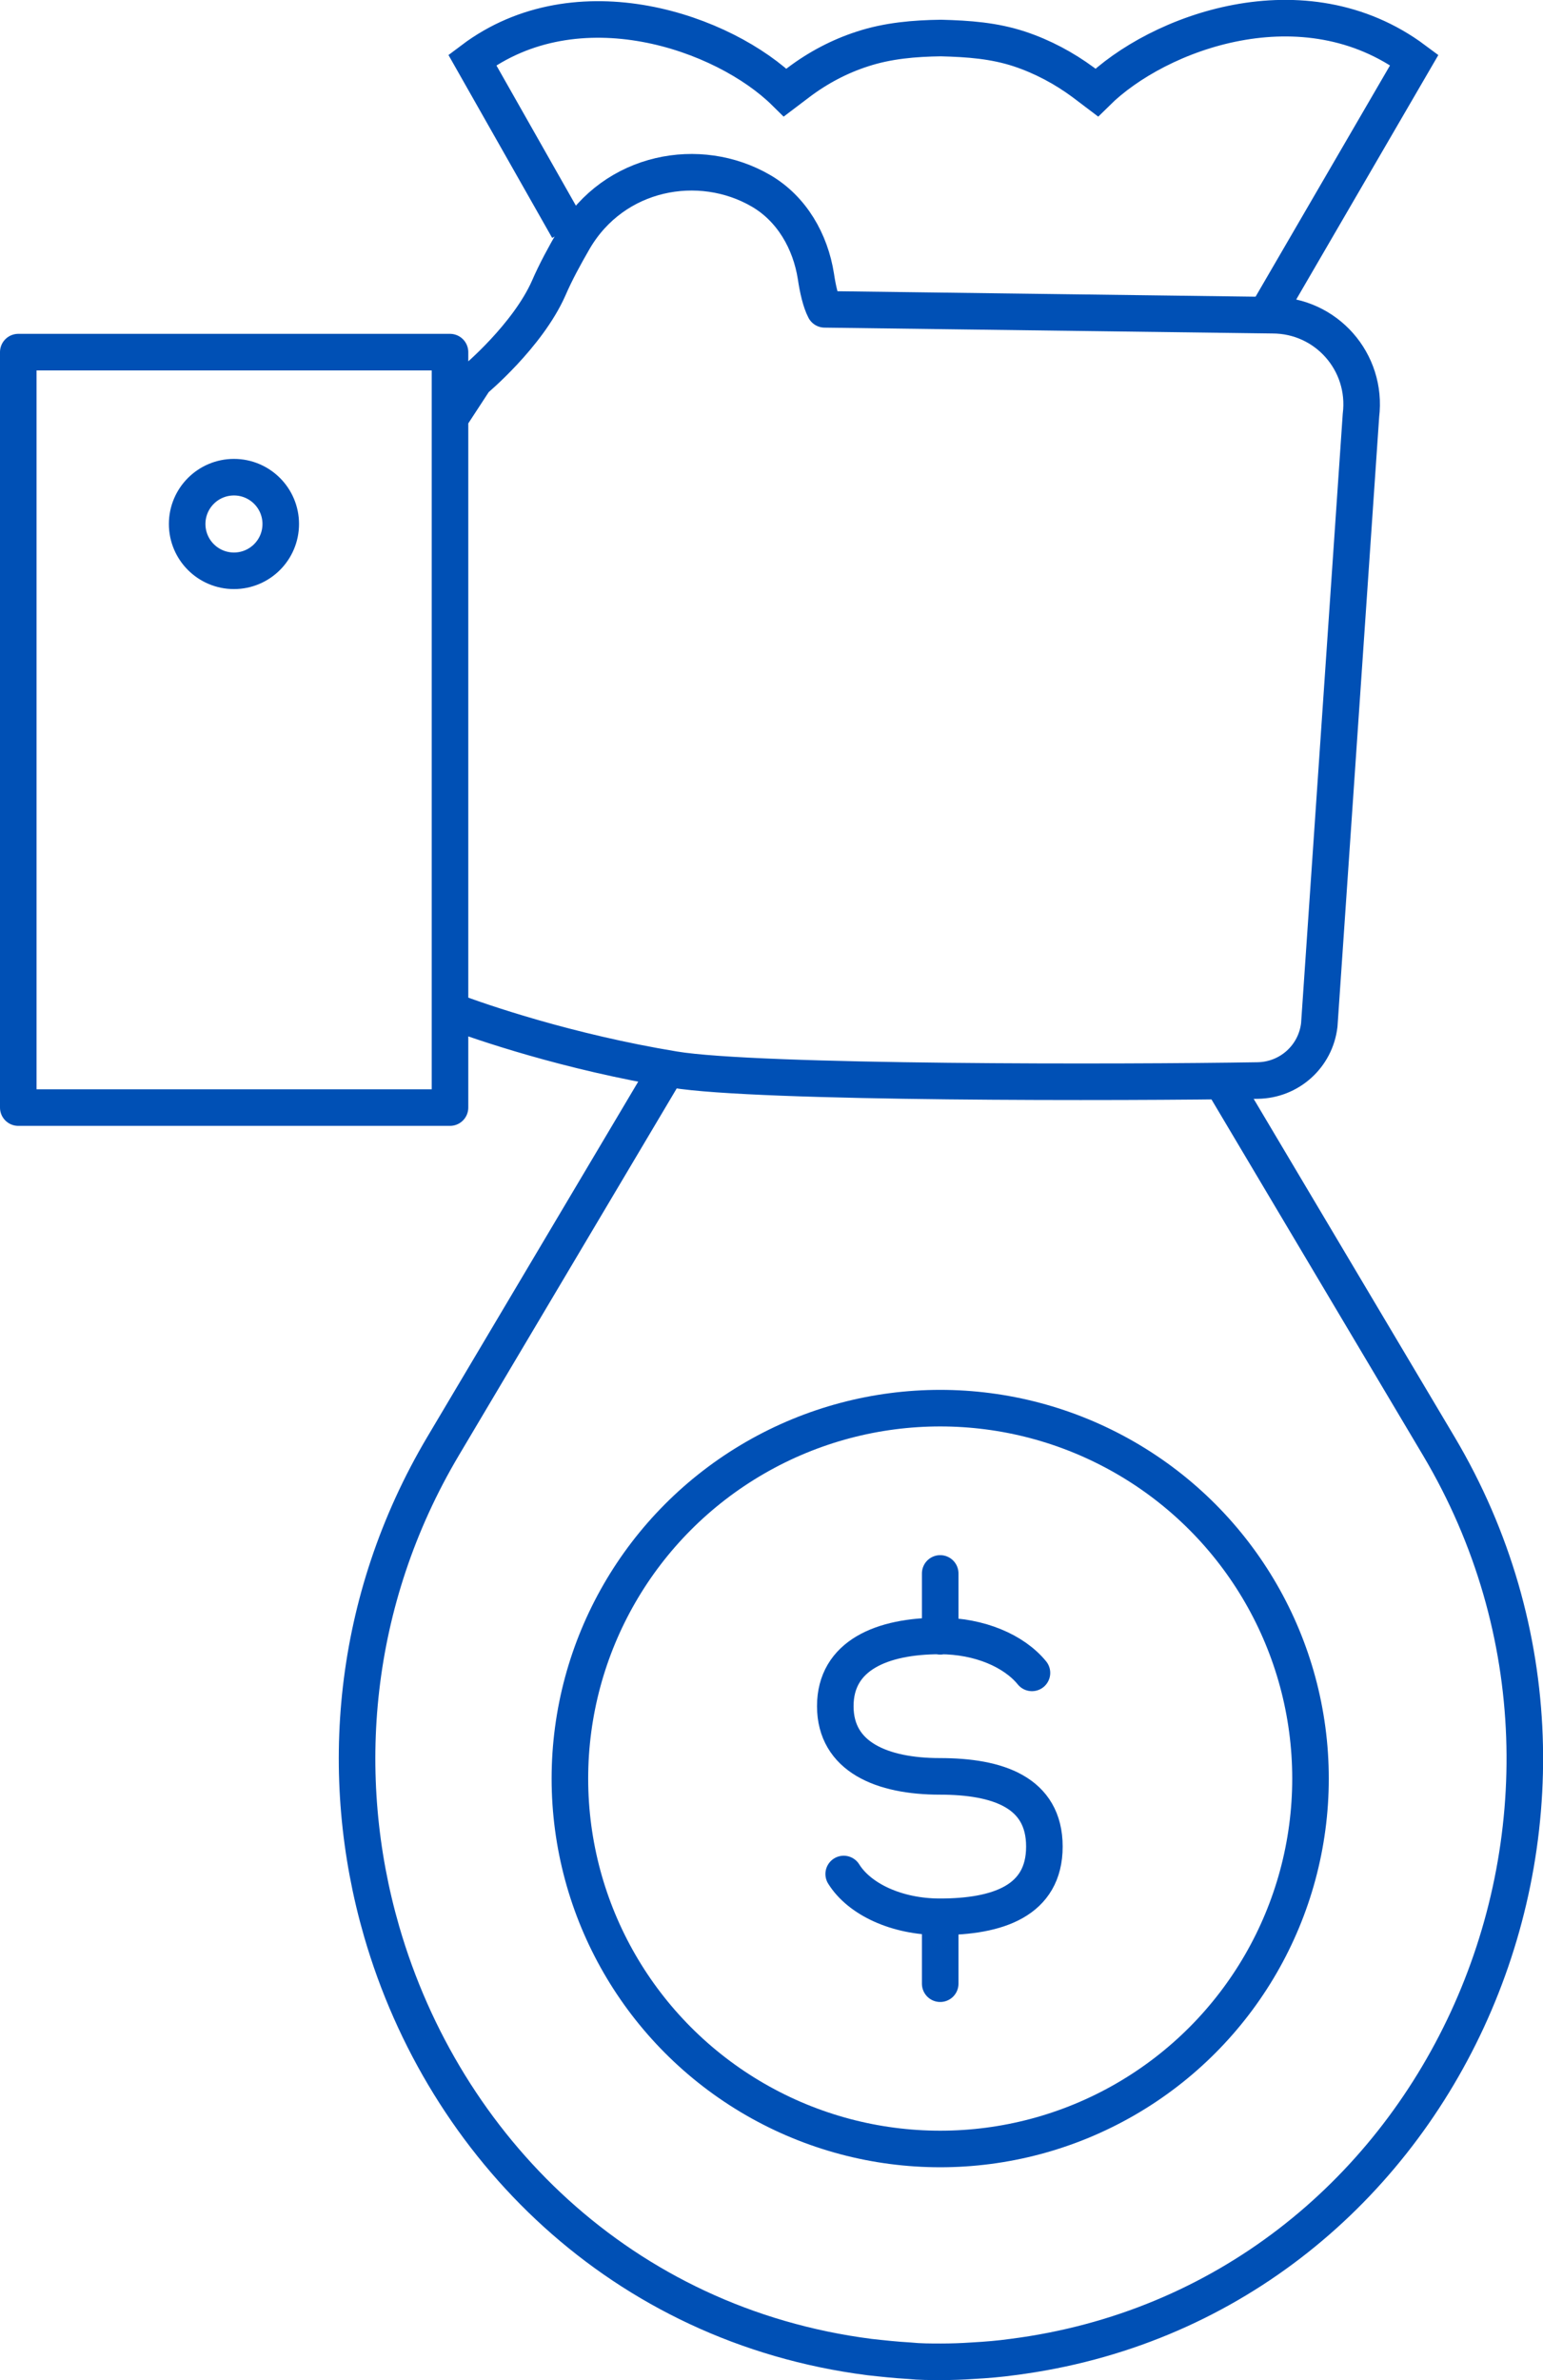 <svg id="Layer_2" xmlns="http://www.w3.org/2000/svg" viewBox="0 0 42.21 65.09"><defs><style>.cls-1,.cls-2{fill:none;stroke:#0050b5}.cls-1{stroke-linecap:round;stroke-linejoin:round}.cls-2{stroke-miterlimit:10}</style></defs><g id="Layer_1-2"><circle class="cls-1" cx="25.72" cy="48.64" r="10.13"/><path class="cls-1" d="M23.08 51.25c.43.69 1.45 1.17 2.63 1.17 1.58 0 2.86-.43 2.86-1.92s-1.28-1.92-2.86-1.92c-1.58 0-2.86-.53-2.86-1.92s1.28-1.92 2.86-1.92c1.09 0 2.03.41 2.52 1.01M25.72 44.75v-1.72M25.72 54.25v-1.72"/><path id="Path_88" class="cls-2" d="M33.35 29.44l6.01 10.11c5.99 10.09-.02 23.42-11.66 24.91-.36.05-.72.08-1.09.1-.29.02-.58.03-.87.03s-.58 0-.87-.03c-.36-.02-.73-.06-1.09-.1-6.77-.87-11.63-5.73-13.34-11.64-1.23-4.25-.83-9.04 1.68-13.27l6.01-10.12"/><path id="Path_88-2" class="cls-2" d="M15.54 6.26l-2.62-4.62c2.88-2.17 6.89-.76 8.56.89l.37-.28c.53-.4 1.12-.71 1.74-.91.7-.23 1.43-.29 2.15-.3.76.02 1.45.07 2.15.3.63.21 1.21.52 1.74.91l.37.28c1.67-1.65 5.67-3.14 8.69-.89l-4.14 7.12"/><path class="cls-1" d="M12.31 11.43l.68-1.04s1.44-1.2 2.02-2.51c.19-.44.43-.88.69-1.33 1.1-1.88 3.44-2.31 5.12-1.33.84.49 1.35 1.38 1.5 2.34.05.34.13.69.24.9l12.25.16c1.47 0 2.6 1.28 2.42 2.74l-1.14 16.67c-.1.86-.82 1.51-1.69 1.52-3.61.06-13.67.08-15.96-.3-2.91-.48-5.29-1.3-6.08-1.6M.5 9.63h11.81v20.66H.5z"/><circle class="cls-1" cx="6.4" cy="14.33" r="1.28"/></g></svg>